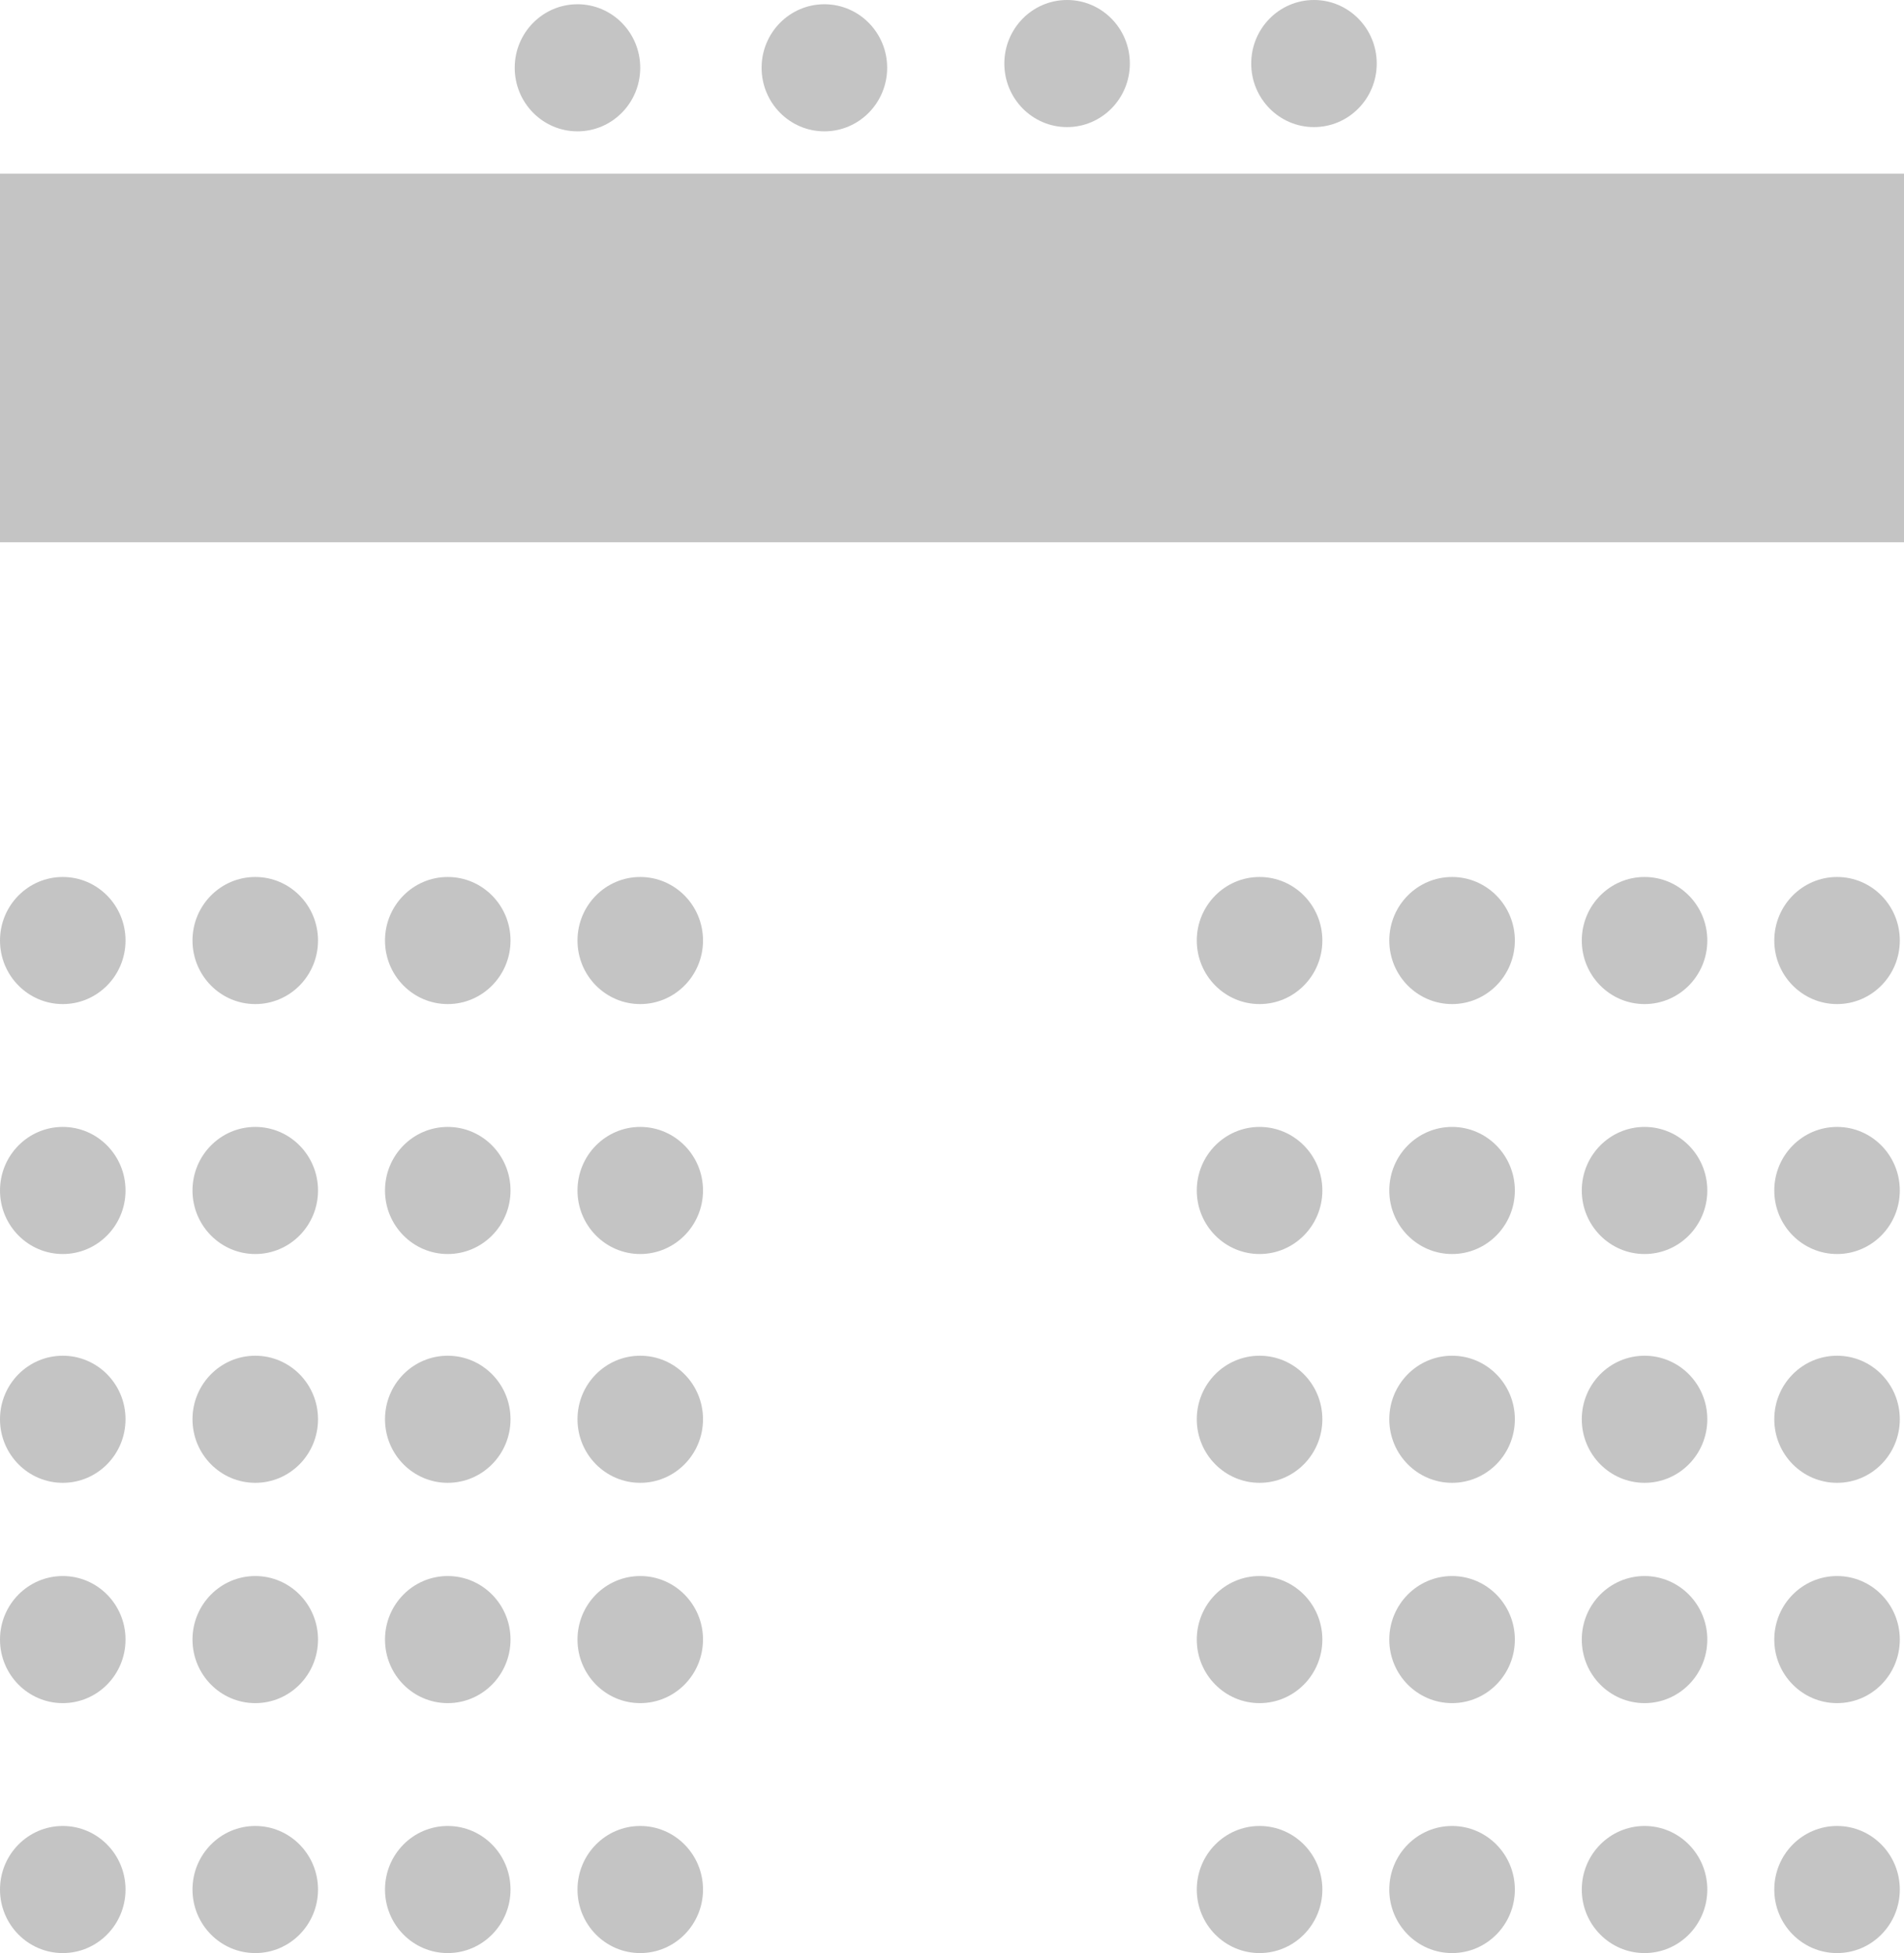 <svg width="39" height="40" viewBox="0 0 39 40" fill="none" xmlns="http://www.w3.org/2000/svg">
<path d="M39 3.558H0V11.106H39V3.558Z" fill="#C4C4C4"/>
<path d="M11.829 2.69C12.539 2.69 13.114 2.107 13.114 1.388C13.114 0.67 12.539 0.087 11.829 0.087C11.119 0.087 10.543 0.67 10.543 1.388C10.543 2.107 11.119 2.69 11.829 2.69Z" fill="#C4C4C4"/>
<path d="M21.857 2.603C22.567 2.603 23.143 2.02 23.143 1.302C23.143 0.583 22.567 0 21.857 0C21.147 0 20.572 0.583 20.572 1.302C20.572 2.02 21.147 2.603 21.857 2.603Z" fill="#C4C4C4"/>
<path d="M16.886 2.69C17.596 2.69 18.172 2.107 18.172 1.388C18.172 0.67 17.596 0.087 16.886 0.087C16.176 0.087 15.6 0.67 15.6 1.388C15.6 2.107 16.176 2.69 16.886 2.69Z" fill="#C4C4C4"/>
<path d="M26.914 2.603C27.625 2.603 28.2 2.02 28.2 1.302C28.2 0.583 27.625 0 26.914 0C26.204 0 25.629 0.583 25.629 1.302C25.629 2.02 26.204 2.603 26.914 2.603Z" fill="#C4C4C4"/>
<path d="M1.286 30.369C1.996 30.369 2.571 29.786 2.571 29.067C2.571 28.348 1.996 27.766 1.286 27.766C0.576 27.766 0 28.348 0 29.067C0 29.786 0.576 30.369 1.286 30.369Z" fill="#C4C4C4"/>
<path d="M5.229 30.369C5.939 30.369 6.514 29.786 6.514 29.067C6.514 28.348 5.939 27.766 5.229 27.766C4.519 27.766 3.943 28.348 3.943 29.067C3.943 29.786 4.519 30.369 5.229 30.369Z" fill="#C4C4C4"/>
<path d="M1.286 40C1.996 40 2.571 39.417 2.571 38.699C2.571 37.98 1.996 37.397 1.286 37.397C0.576 37.397 0 37.98 0 38.699C0 39.417 0.576 40 1.286 40Z" fill="#C4C4C4"/>
<path d="M5.229 40C5.939 40 6.514 39.417 6.514 38.699C6.514 37.98 5.939 37.397 5.229 37.397C4.519 37.397 3.943 37.98 3.943 38.699C3.943 39.417 4.519 40 5.229 40Z" fill="#C4C4C4"/>
<path d="M1.286 34.881C1.996 34.881 2.571 34.298 2.571 33.579C2.571 32.861 1.996 32.278 1.286 32.278C0.576 32.278 0 32.861 0 33.579C0 34.298 0.576 34.881 1.286 34.881Z" fill="#C4C4C4"/>
<path d="M5.229 34.881C5.939 34.881 6.514 34.298 6.514 33.579C6.514 32.861 5.939 32.278 5.229 32.278C4.519 32.278 3.943 32.861 3.943 33.579C3.943 34.298 4.519 34.881 5.229 34.881Z" fill="#C4C4C4"/>
<path d="M1.286 25.683C1.996 25.683 2.571 25.1 2.571 24.382C2.571 23.663 1.996 23.08 1.286 23.08C0.576 23.08 0 23.663 0 24.382C0 25.1 0.576 25.683 1.286 25.683Z" fill="#C4C4C4"/>
<path d="M5.229 25.683C5.939 25.683 6.514 25.1 6.514 24.382C6.514 23.663 5.939 23.08 5.229 23.08C4.519 23.08 3.943 23.663 3.943 24.382C3.943 25.1 4.519 25.683 5.229 25.683Z" fill="#C4C4C4"/>
<path d="M1.286 20.564C1.996 20.564 2.571 19.981 2.571 19.262C2.571 18.544 1.996 17.961 1.286 17.961C0.576 17.961 0 18.544 0 19.262C0 19.981 0.576 20.564 1.286 20.564Z" fill="#C4C4C4"/>
<path d="M5.229 20.564C5.939 20.564 6.514 19.981 6.514 19.262C6.514 18.544 5.939 17.961 5.229 17.961C4.519 17.961 3.943 18.544 3.943 19.262C3.943 19.981 4.519 20.564 5.229 20.564Z" fill="#C4C4C4"/>
<path d="M9.171 30.369C9.882 30.369 10.457 29.786 10.457 29.067C10.457 28.348 9.882 27.766 9.171 27.766C8.461 27.766 7.886 28.348 7.886 29.067C7.886 29.786 8.461 30.369 9.171 30.369Z" fill="#C4C4C4"/>
<path d="M13.114 30.369C13.824 30.369 14.4 29.786 14.4 29.067C14.4 28.348 13.824 27.766 13.114 27.766C12.404 27.766 11.829 28.348 11.829 29.067C11.829 29.786 12.404 30.369 13.114 30.369Z" fill="#C4C4C4"/>
<path d="M9.171 40C9.882 40 10.457 39.417 10.457 38.699C10.457 37.98 9.882 37.397 9.171 37.397C8.461 37.397 7.886 37.98 7.886 38.699C7.886 39.417 8.461 40 9.171 40Z" fill="#C4C4C4"/>
<path d="M13.114 40C13.824 40 14.4 39.417 14.4 38.699C14.4 37.98 13.824 37.397 13.114 37.397C12.404 37.397 11.829 37.98 11.829 38.699C11.829 39.417 12.404 40 13.114 40Z" fill="#C4C4C4"/>
<path d="M9.171 34.881C9.882 34.881 10.457 34.298 10.457 33.579C10.457 32.861 9.882 32.278 9.171 32.278C8.461 32.278 7.886 32.861 7.886 33.579C7.886 34.298 8.461 34.881 9.171 34.881Z" fill="#C4C4C4"/>
<path d="M13.114 34.881C13.824 34.881 14.4 34.298 14.4 33.579C14.4 32.861 13.824 32.278 13.114 32.278C12.404 32.278 11.829 32.861 11.829 33.579C11.829 34.298 12.404 34.881 13.114 34.881Z" fill="#C4C4C4"/>
<path d="M9.171 25.683C9.882 25.683 10.457 25.1 10.457 24.382C10.457 23.663 9.882 23.08 9.171 23.08C8.461 23.08 7.886 23.663 7.886 24.382C7.886 25.1 8.461 25.683 9.171 25.683Z" fill="#C4C4C4"/>
<path d="M13.114 25.683C13.824 25.683 14.4 25.1 14.4 24.382C14.4 23.663 13.824 23.08 13.114 23.08C12.404 23.08 11.829 23.663 11.829 24.382C11.829 25.1 12.404 25.683 13.114 25.683Z" fill="#C4C4C4"/>
<path d="M9.171 20.564C9.882 20.564 10.457 19.981 10.457 19.262C10.457 18.544 9.882 17.961 9.171 17.961C8.461 17.961 7.886 18.544 7.886 19.262C7.886 19.981 8.461 20.564 9.171 20.564Z" fill="#C4C4C4"/>
<path d="M13.114 20.564C13.824 20.564 14.4 19.981 14.4 19.262C14.4 18.544 13.824 17.961 13.114 17.961C12.404 17.961 11.829 18.544 11.829 19.262C11.829 19.981 12.404 20.564 13.114 20.564Z" fill="#C4C4C4"/>
<path d="M25.8 30.369C26.51 30.369 27.086 29.786 27.086 29.067C27.086 28.348 26.51 27.766 25.8 27.766C25.09 27.766 24.514 28.348 24.514 29.067C24.514 29.786 25.09 30.369 25.8 30.369Z" fill="#C4C4C4"/>
<path d="M29.743 30.369C30.453 30.369 31.029 29.786 31.029 29.067C31.029 28.348 30.453 27.766 29.743 27.766C29.033 27.766 28.457 28.348 28.457 29.067C28.457 29.786 29.033 30.369 29.743 30.369Z" fill="#C4C4C4"/>
<path d="M25.8 40C26.51 40 27.086 39.417 27.086 38.699C27.086 37.98 26.51 37.397 25.8 37.397C25.09 37.397 24.514 37.98 24.514 38.699C24.514 39.417 25.09 40 25.8 40Z" fill="#C4C4C4"/>
<path d="M29.743 40C30.453 40 31.029 39.417 31.029 38.699C31.029 37.98 30.453 37.397 29.743 37.397C29.033 37.397 28.457 37.98 28.457 38.699C28.457 39.417 29.033 40 29.743 40Z" fill="#C4C4C4"/>
<path d="M25.8 34.881C26.51 34.881 27.086 34.298 27.086 33.579C27.086 32.861 26.51 32.278 25.8 32.278C25.09 32.278 24.514 32.861 24.514 33.579C24.514 34.298 25.09 34.881 25.8 34.881Z" fill="#C4C4C4"/>
<path d="M29.743 34.881C30.453 34.881 31.029 34.298 31.029 33.579C31.029 32.861 30.453 32.278 29.743 32.278C29.033 32.278 28.457 32.861 28.457 33.579C28.457 34.298 29.033 34.881 29.743 34.881Z" fill="#C4C4C4"/>
<path d="M25.8 25.683C26.51 25.683 27.086 25.1 27.086 24.382C27.086 23.663 26.51 23.08 25.8 23.08C25.09 23.08 24.514 23.663 24.514 24.382C24.514 25.1 25.09 25.683 25.8 25.683Z" fill="#C4C4C4"/>
<path d="M29.743 25.683C30.453 25.683 31.029 25.1 31.029 24.382C31.029 23.663 30.453 23.08 29.743 23.08C29.033 23.08 28.457 23.663 28.457 24.382C28.457 25.1 29.033 25.683 29.743 25.683Z" fill="#C4C4C4"/>
<path d="M25.8 20.564C26.51 20.564 27.086 19.981 27.086 19.262C27.086 18.544 26.51 17.961 25.8 17.961C25.09 17.961 24.514 18.544 24.514 19.262C24.514 19.981 25.09 20.564 25.8 20.564Z" fill="#C4C4C4"/>
<path d="M29.743 20.564C30.453 20.564 31.029 19.981 31.029 19.262C31.029 18.544 30.453 17.961 29.743 17.961C29.033 17.961 28.457 18.544 28.457 19.262C28.457 19.981 29.033 20.564 29.743 20.564Z" fill="#C4C4C4"/>
<path d="M33.686 30.369C34.396 30.369 34.971 29.786 34.971 29.067C34.971 28.348 34.396 27.766 33.686 27.766C32.976 27.766 32.4 28.348 32.4 29.067C32.4 29.786 32.976 30.369 33.686 30.369Z" fill="#C4C4C4"/>
<path d="M37.629 30.369C38.339 30.369 38.914 29.786 38.914 29.067C38.914 28.348 38.339 27.766 37.629 27.766C36.919 27.766 36.343 28.348 36.343 29.067C36.343 29.786 36.919 30.369 37.629 30.369Z" fill="#C4C4C4"/>
<path d="M33.686 40C34.396 40 34.971 39.417 34.971 38.699C34.971 37.98 34.396 37.397 33.686 37.397C32.976 37.397 32.4 37.98 32.4 38.699C32.4 39.417 32.976 40 33.686 40Z" fill="#C4C4C4"/>
<path d="M37.629 40C38.339 40 38.914 39.417 38.914 38.699C38.914 37.98 38.339 37.397 37.629 37.397C36.919 37.397 36.343 37.98 36.343 38.699C36.343 39.417 36.919 40 37.629 40Z" fill="#C4C4C4"/>
<path d="M33.686 34.881C34.396 34.881 34.971 34.298 34.971 33.579C34.971 32.861 34.396 32.278 33.686 32.278C32.976 32.278 32.4 32.861 32.4 33.579C32.4 34.298 32.976 34.881 33.686 34.881Z" fill="#C4C4C4"/>
<path d="M37.629 34.881C38.339 34.881 38.914 34.298 38.914 33.579C38.914 32.861 38.339 32.278 37.629 32.278C36.919 32.278 36.343 32.861 36.343 33.579C36.343 34.298 36.919 34.881 37.629 34.881Z" fill="#C4C4C4"/>
<path d="M33.686 25.683C34.396 25.683 34.971 25.1 34.971 24.382C34.971 23.663 34.396 23.08 33.686 23.08C32.976 23.08 32.4 23.663 32.4 24.382C32.4 25.1 32.976 25.683 33.686 25.683Z" fill="#C4C4C4"/>
<path d="M37.629 25.683C38.339 25.683 38.914 25.1 38.914 24.382C38.914 23.663 38.339 23.08 37.629 23.08C36.919 23.08 36.343 23.663 36.343 24.382C36.343 25.1 36.919 25.683 37.629 25.683Z" fill="#C4C4C4"/>
<path d="M33.686 20.564C34.396 20.564 34.971 19.981 34.971 19.262C34.971 18.544 34.396 17.961 33.686 17.961C32.976 17.961 32.4 18.544 32.4 19.262C32.4 19.981 32.976 20.564 33.686 20.564Z" fill="#C4C4C4"/>
<path d="M37.629 20.564C38.339 20.564 38.914 19.981 38.914 19.262C38.914 18.544 38.339 17.961 37.629 17.961C36.919 17.961 36.343 18.544 36.343 19.262C36.343 19.981 36.919 20.564 37.629 20.564Z" fill="#C4C4C4"/>
</svg>
